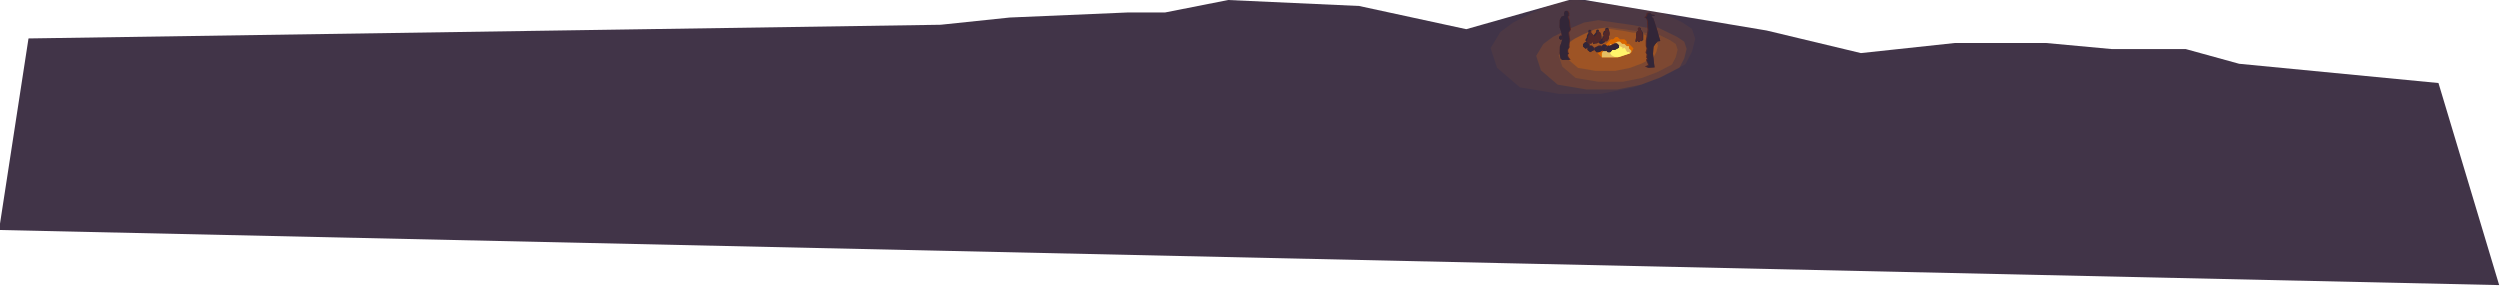 <?xml version="1.0" encoding="UTF-8" standalone="no"?>
<!DOCTYPE svg PUBLIC "-//W3C//DTD SVG 1.1//EN" "http://www.w3.org/Graphics/SVG/1.1/DTD/svg11.dtd">
<svg width="100%" height="100%" viewBox="0 0 2871 330" version="1.1" xmlns="http://www.w3.org/2000/svg" xmlns:xlink="http://www.w3.org/1999/xlink" xml:space="preserve" xmlns:serif="http://www.serif.com/" style="fill-rule:evenodd;clip-rule:evenodd;stroke-linejoin:round;stroke-miterlimit:1.414;">
    <g transform="matrix(1,0,0,1,-3104.24,-1843.58)">
        <g transform="matrix(6.452,0,0,4.18,-6764.53,-1570.3)">
            <g transform="matrix(-0.155,0,0,0.239,2196.05,326.161)">
                <path d="M1499.72,2147.98L1728.56,2125.86L1789.84,2108.97L1874.64,2108.97L1950.25,2101.98L2055.19,2101.98L2162.96,2113.56L2271.28,2087.6L2491.39,2050.62L2616.12,2086.08L2739.18,2059.41L2889.58,2052.56L2962.05,2066.88L3005.04,2066.88L3140.38,2072.68L3219.79,2081L4267.16,2096.73L4301.01,2316.93L2550.16,2355.55L1430.01,2380.27L1499.72,2147.98Z" style="fill:rgb(65,52,72);"/>
                <clipPath id="_clip1">
                    <path d="M1499.72,2147.98L1728.56,2125.86L1789.84,2108.97L1874.64,2108.97L1950.25,2101.98L2055.19,2101.98L2162.96,2113.56L2271.28,2087.6L2491.39,2050.62L2616.12,2086.08L2739.18,2059.41L2889.58,2052.56L2962.05,2066.88L3005.04,2066.88L3140.38,2072.68L3219.79,2081L4267.16,2096.73L4301.01,2316.93L2550.16,2355.55L1430.01,2380.27L1499.72,2147.98Z"/>
                </clipPath>
                <g clip-path="url(#_clip1)">
                    <g transform="matrix(-9.234,0,0,5.982,19840.5,-2879.41)">
                        <g transform="matrix(0.184,0,0,0.284,907.518,314.961)">
                            <path d="M5272,1827.93L5274,1834L5281,1840L5293,1842L5306,1842L5316,1840L5324,1837L5332,1832.89L5334,1829L5335,1825L5334,1822L5331,1820L5323,1816.11L5318,1816.11L5312,1815L5298,1813L5292,1814L5285,1817L5279,1820L5275,1822.97L5272,1827.93" style="fill:rgb(255,121,0);fill-opacity:0.25;"/>
                        </g>
                        <g transform="matrix(0.235,0,0,0.363,637.882,171.53)">
                            <path d="M5272,1827.93L5274,1834L5281,1840L5293,1842L5306,1842L5316,1840L5324,1837L5332,1832.89L5334,1829L5335,1825L5334,1822L5331,1820L5323,1816.11L5318,1816.11L5312,1815L5298,1813L5292,1814L5285,1817L5279,1820L5275,1822.97L5272,1827.93" style="fill:rgb(255,121,0);fill-opacity:0.148;"/>
                        </g>
                        <g transform="matrix(0.297,0,0,0.459,308.23,-3.826)">
                            <path d="M5272,1827.93L5274,1834L5281,1840L5293,1842L5306,1842L5316,1840L5324,1837L5332,1832.89L5334,1829L5335,1825L5334,1822L5331,1820L5323,1816.11L5318,1816.11L5312,1815L5298,1813L5292,1814L5285,1817L5279,1820L5275,1822.97L5272,1827.93" style="fill:rgb(255,121,0);fill-opacity:0.148;"/>
                        </g>
                        <g transform="matrix(0.404,0,0,0.624,-261.544,-306.913)">
                            <path d="M5272,1827.93L5274,1834L5281,1840L5293,1842L5306,1842L5316,1840L5324,1837L5332,1832.89L5334,1829L5335,1825L5334,1822L5331,1820L5323,1816.11L5318,1816.11L5312,1815L5298,1813L5292,1814L5285,1817L5279,1820L5275,1822.97L5272,1827.93" style="fill:rgb(255,121,0);fill-opacity:0.06;"/>
                        </g>
                        <g transform="matrix(0.281,0,0,0.434,394.007,42.148)">
                            <path d="M5295,1825L5296,1824L5297,1823.5L5297,1822L5298,1822L5299,1821L5300,1820L5301,1820L5302,1819L5303,1819L5304,1820L5306,1820L5307,1821L5307,1822L5308,1822L5310,1824L5309,1826L5306,1827L5303,1828L5299,1828L5296,1828L5294,1826L5295,1825" style="fill:rgb(218,104,0);"/>
                            <clipPath id="_clip2">
                                <path d="M5295,1825L5296,1824L5297,1823.5L5297,1822L5298,1822L5299,1821L5300,1820L5301,1820L5302,1819L5303,1819L5304,1820L5306,1820L5307,1821L5307,1822L5308,1822L5310,1824L5309,1826L5306,1827L5303,1828L5299,1828L5296,1828L5294,1826L5295,1825"/>
                            </clipPath>
                            <g clip-path="url(#_clip2)">
                                <g>
                                    <path d="M5296,1828L5296,1826L5297,1824.75L5298,1825L5299,1823.5L5299,1823L5300,1822L5301,1823L5301,1822L5303,1821L5304,1821L5305,1822L5306,1822L5307,1823L5308,1823L5308,1824L5309,1825L5309,1825.5L5308,1827L5306,1828L5303,1828L5299,1828L5296,1828" style="fill:rgb(230,191,99);"/>
                                    <clipPath id="_clip3">
                                        <path d="M5296,1828L5296,1826L5297,1824.75L5298,1825L5299,1823.5L5299,1823L5300,1822L5301,1823L5301,1822L5303,1821L5304,1821L5305,1822L5306,1822L5307,1823L5308,1823L5308,1824L5309,1825L5309,1825.5L5308,1827L5306,1828L5303,1828L5299,1828L5296,1828"/>
                                    </clipPath>
                                    <g clip-path="url(#_clip3)">
                                        <g id="_-Curve-" serif:id="(Curve)" transform="matrix(-0.692,0,0,0.692,8973.46,562.808)">
                                            <path d="M5296,1828L5296,1826L5297,1824.75L5298,1825L5299,1823.5L5299,1823L5300,1822L5301,1823L5301,1822L5303,1821L5304,1821L5305,1822L5306,1822L5307,1823L5308,1823L5308,1824L5309,1825L5309,1825.5L5308,1827L5306,1828L5303,1828L5299,1828L5296,1828" style="fill:rgb(255,245,107);"/>
                                        </g>
                                    </g>
                                </g>
                            </g>
                        </g>
                        <g transform="matrix(1.812,0,0,1.812,-1506.14,-630.183)">
                            <g transform="matrix(0.155,0,0,0.239,1048.38,370.949)">
                                <path d="M5297,1829L5298,1830L5299.16,1830L5301,1829L5301,1828L5300,1827L5299,1827L5297,1828L5297,1829Z" style="fill:rgb(82,40,41);"/>
                                <clipPath id="_clip4">
                                    <path d="M5297,1829L5298,1830L5299.16,1830L5301,1829L5301,1828L5300,1827L5299,1827L5297,1828L5297,1829Z"/>
                                </clipPath>
                                <g clip-path="url(#_clip4)">
                                    <g transform="matrix(1,0,0,1,-0.166,0.34)">
                                        <path d="M5297,1829L5298,1830L5299.16,1830L5301,1829L5301,1828L5300,1827L5299,1827L5297,1828L5297,1829Z" style="fill:rgb(50,38,56);"/>
                                    </g>
                                </g>
                            </g>
                            <g transform="matrix(0.155,0,0,0.239,1049.46,370.709)">
                                <path d="M5297,1829L5298,1830L5299.16,1830L5301,1829L5301,1828L5300,1827L5299,1827L5297,1828L5297,1829Z" style="fill:rgb(82,40,41);"/>
                                <clipPath id="_clip5">
                                    <path d="M5297,1829L5298,1830L5299.16,1830L5301,1829L5301,1828L5300,1827L5299,1827L5297,1828L5297,1829Z"/>
                                </clipPath>
                                <g clip-path="url(#_clip5)">
                                    <g transform="matrix(1,0,0,1,0.244,0.279)">
                                        <path d="M5297,1829L5298,1830L5299.16,1830L5301,1829L5301,1828L5300,1827L5299,1827L5297,1828L5297,1829Z" style="fill:rgb(50,38,56);"/>
                                    </g>
                                </g>
                            </g>
                            <g transform="matrix(0.116,0,0,0.199,1255.24,443.262)">
                                <path d="M5297,1829L5298,1830L5299.16,1830L5301,1829L5301,1828L5300,1827L5299,1827L5297,1828L5297,1829Z" style="fill:rgb(82,40,41);"/>
                                <clipPath id="_clip6">
                                    <path d="M5297,1829L5298,1830L5299.16,1830L5301,1829L5301,1828L5300,1827L5299,1827L5297,1828L5297,1829Z"/>
                                </clipPath>
                                <g clip-path="url(#_clip6)">
                                    <g transform="matrix(1,0,0,1,0.246,0.262)">
                                        <path d="M5297,1829L5298,1830L5299.16,1830L5301,1829L5301,1828L5300,1827L5299,1827L5297,1828L5297,1829Z" style="fill:rgb(50,38,56);"/>
                                    </g>
                                </g>
                            </g>
                            <g transform="matrix(0.155,0,0,0.239,1048.84,370.829)">
                                <path d="M5297,1829L5298,1830L5299.16,1830L5300,1829L5300,1828L5299,1827L5298,1827L5297,1828L5297,1829Z" style="fill:rgb(82,40,41);"/>
                                <clipPath id="_clip7">
                                    <path d="M5297,1829L5298,1830L5299.16,1830L5300,1829L5300,1828L5299,1827L5298,1827L5297,1828L5297,1829Z"/>
                                </clipPath>
                                <g clip-path="url(#_clip7)">
                                    <g transform="matrix(1,0,0,1,0.018,0.222)">
                                        <path d="M5297,1829L5298,1830L5299.16,1830L5300,1829L5300,1828L5299,1827L5298,1827L5297,1828L5297,1829Z" style="fill:rgb(50,38,56);"/>
                                    </g>
                                </g>
                            </g>
                            <g transform="matrix(0.155,0,0,0.239,1049.15,370.949)">
                                <path d="M5297,1829L5298,1830L5299.16,1830L5300,1829L5300,1828L5299,1827L5298,1827L5297,1828L5297,1829Z" style="fill:rgb(82,40,41);"/>
                                <clipPath id="_clip8">
                                    <path d="M5297,1829L5298,1830L5299.16,1830L5300,1829L5300,1828L5299,1827L5298,1827L5297,1828L5297,1829Z"/>
                                </clipPath>
                                <g clip-path="url(#_clip8)">
                                    <g transform="matrix(1,0,0,1,0.184,0.251)">
                                        <path d="M5297,1829L5298,1830L5299.16,1830L5300,1829L5300,1828L5299,1827L5298,1827L5297,1828L5297,1829Z" style="fill:rgb(50,38,56);"/>
                                    </g>
                                </g>
                            </g>
                            <g transform="matrix(0.103,0,0,0.159,1321.3,516.053)">
                                <path d="M5298,1829L5299.16,1830L5301,1829L5301,1828L5300,1827L5299,1827L5298,1828L5298,1829Z" style="fill:rgb(82,40,41);"/>
                                <clipPath id="_clip9">
                                    <path d="M5298,1829L5299.16,1830L5301,1829L5301,1828L5300,1827L5299,1827L5298,1828L5298,1829Z"/>
                                </clipPath>
                                <g clip-path="url(#_clip9)">
                                    <g transform="matrix(1,0,0,1,-0.251,0.158)">
                                        <path d="M5298,1829L5299.16,1830L5301,1829L5301,1828L5300,1827L5299,1827L5298,1828L5298,1829Z" style="fill:rgb(50,38,56);"/>
                                    </g>
                                </g>
                            </g>
                            <g transform="matrix(0.103,0,0,0.159,1323.78,515.814)">
                                <path d="M5298,1829L5299.16,1830L5301,1829L5301,1828L5300,1827L5299,1827L5298,1828L5298,1829Z" style="fill:rgb(82,40,41);"/>
                                <clipPath id="_clip10">
                                    <path d="M5298,1829L5299.16,1830L5301,1829L5301,1828L5300,1827L5299,1827L5298,1828L5298,1829Z"/>
                                </clipPath>
                                <g clip-path="url(#_clip10)">
                                    <g transform="matrix(1,0,0,1,0.375,0.375)">
                                        <path d="M5298,1829L5299.16,1830L5301,1829L5301,1828L5300,1827L5299,1827L5298,1828L5298,1829Z" style="fill:rgb(50,38,56);"/>
                                    </g>
                                </g>
                            </g>
                            <g transform="matrix(0.155,0,0,0.239,1047.76,370.949)">
                                <path d="M5298,1829L5299.16,1830L5301,1829L5301,1828L5300,1827L5299,1827L5298,1828L5298,1829Z" style="fill:rgb(82,40,41);"/>
                                <clipPath id="_clip11">
                                    <path d="M5298,1829L5299.16,1830L5301,1829L5301,1828L5300,1827L5299,1827L5298,1828L5298,1829Z"/>
                                </clipPath>
                                <g clip-path="url(#_clip11)">
                                    <g transform="matrix(1,0,0,1,-0.178,0.19)">
                                        <path d="M5298,1829L5299.16,1830L5301,1829L5301,1828L5300,1827L5299,1827L5298,1828L5298,1829Z" style="fill:rgb(50,38,56);"/>
                                    </g>
                                </g>
                            </g>
                            <g transform="matrix(0.155,0,0,0.239,1047.45,370.59)">
                                <path d="M5298,1829L5299.16,1830L5301,1829L5301,1828L5300,1827L5299,1827L5298,1828L5298,1829Z" style="fill:rgb(82,40,41);"/>
                                <clipPath id="_clip12">
                                    <path d="M5298,1829L5299.16,1830L5301,1829L5301,1828L5300,1827L5299,1827L5298,1828L5298,1829Z"/>
                                </clipPath>
                                <g clip-path="url(#_clip12)">
                                    <g transform="matrix(1,0,0,1,-0.169,0.104)">
                                        <path d="M5298,1829L5299.16,1830L5301,1829L5301,1828L5300,1827L5299,1827L5298,1828L5298,1829Z" style="fill:rgb(50,38,56);"/>
                                    </g>
                                </g>
                            </g>
                        </g>
                    </g>
                </g>
            </g>
        </g>
        <g transform="matrix(6.452,0,0,4.18,-6764.53,-1570.3)">
            <g transform="matrix(0.222,0,0,0.342,620.267,165.847)">
                <path d="M5380.45,1934.77L5381.08,1933.4L5380.39,1933.23L5380.53,1932.81L5381.22,1932.27L5381.75,1932.21L5381.57,1931.3L5381.06,1930.64L5381.49,1929.03L5381.9,1928.16L5382.98,1927.65L5382.88,1926.82L5383.36,1925.61L5385.36,1925.34L5386.17,1927.91L5386.51,1929.58L5386.23,1931.77L5385.76,1932.04L5385.84,1932.81L5386.08,1933.55L5385.57,1934.66L5384.31,1936.25L5382.03,1936.28L5380.75,1936.34L5380.49,1935.01" style="fill:rgb(50,38,56);"/>
                <clipPath id="_clip13">
                    <path d="M5380.45,1934.77L5381.08,1933.4L5380.39,1933.23L5380.53,1932.81L5381.22,1932.27L5381.75,1932.21L5381.57,1931.3L5381.06,1930.64L5381.49,1929.03L5381.9,1928.16L5382.98,1927.65L5382.88,1926.82L5383.36,1925.61L5385.36,1925.34L5386.17,1927.91L5386.51,1929.58L5386.23,1931.77L5385.76,1932.04L5385.84,1932.81L5386.08,1933.55L5385.57,1934.66L5384.31,1936.25L5382.03,1936.28L5380.75,1936.34L5380.49,1935.01"/>
                </clipPath>
                <g clip-path="url(#_clip13)">
                    <g transform="matrix(1,0,0,1,0.021,1.249)">
                        <path d="M5380.45,1934.77L5381.08,1933.4L5380.39,1933.23L5380.53,1932.81L5381.22,1932.27L5381.75,1932.21L5381.57,1931.3L5381.06,1930.64L5381.49,1929.03L5381.9,1928.16L5382.98,1927.65L5382.88,1926.82L5383.36,1925.61L5385.36,1925.34L5386.17,1927.91L5386.51,1929.58L5386.23,1931.77L5385.76,1932.04L5385.84,1932.81L5386.08,1933.55L5385.57,1934.66L5384.31,1936.25L5382.03,1936.28L5380.75,1936.34L5380.49,1935.01" style="fill:rgb(82,40,41);"/>
                    </g>
                </g>
            </g>
        </g>
        <g transform="matrix(6.452,0,0,4.18,-6764.53,-1570.3)">
            <g transform="matrix(0.222,0,0,0.342,620.267,165.847)">
                <path d="M5414.59,1956.6L5417.72,1957.56L5422.52,1957.25L5422.04,1953.65L5421.27,1946.39L5421.48,1942.93L5421.69,1940.66L5422.88,1938.8L5424.96,1936.37L5427.11,1936.11L5424.35,1926.44L5422.48,1920.65L5421.57,1917.85L5420.38,1916.78L5420.17,1916.11L5422.56,1915.95L5422.3,1914.82L5420.02,1914.67L5418.86,1913.12L5416.29,1913.49L5415.5,1915.9L5414.05,1917.22L5415.59,1917.67L5416.4,1919.69L5416.56,1924.85L5416.85,1927.09L5416.06,1932.12L5415.43,1935.75L5415.43,1940.03L5416.08,1942.08L5415.25,1945.38L5416.1,1946.75L5415.74,1949.39L5416.44,1950.22L5415.57,1951.17L5416.4,1952.9L5417.26,1955.2L5414.59,1956.6" style="fill:rgb(82,40,41);"/>
                <clipPath id="_clip14">
                    <path d="M5414.59,1956.6L5417.72,1957.56L5422.52,1957.25L5422.04,1953.65L5421.27,1946.39L5421.48,1942.93L5421.69,1940.66L5422.88,1938.8L5424.96,1936.37L5427.11,1936.11L5424.35,1926.44L5422.48,1920.65L5421.57,1917.85L5420.38,1916.78L5420.17,1916.11L5422.56,1915.95L5422.3,1914.82L5420.02,1914.67L5418.86,1913.12L5416.29,1913.49L5415.5,1915.9L5414.05,1917.22L5415.59,1917.67L5416.4,1919.69L5416.56,1924.85L5416.85,1927.09L5416.06,1932.12L5415.43,1935.75L5415.43,1940.03L5416.08,1942.08L5415.25,1945.38L5416.1,1946.75L5415.74,1949.39L5416.44,1950.22L5415.57,1951.17L5416.4,1952.9L5417.26,1955.2L5414.59,1956.6"/>
                </clipPath>
                <g clip-path="url(#_clip14)">
                    <g transform="matrix(1,0,0,1,0.805,0.414)">
                        <path d="M5414.59,1956.6L5417.72,1957.56L5422.52,1957.25L5422.04,1953.65L5421.27,1946.39L5421.48,1942.93L5421.69,1940.66L5422.88,1938.8L5424.96,1936.37L5427.11,1936.11L5424.35,1926.44L5422.48,1920.65L5421.57,1917.85L5420.38,1916.78L5420.17,1916.11L5422.56,1915.95L5422.3,1914.82L5420.02,1914.67L5418.86,1913.12L5416.29,1913.49L5415.5,1915.9L5414.05,1917.22L5415.59,1917.67L5416.4,1919.69L5416.56,1924.85L5416.85,1927.09L5416.06,1932.12L5415.43,1935.75L5415.43,1940.03L5416.08,1942.08L5415.25,1945.38L5416.1,1946.75L5415.74,1949.39L5416.44,1950.22L5415.57,1951.17L5416.4,1952.9L5417.26,1955.2L5414.59,1956.6" style="fill:rgb(50,38,56);"/>
                    </g>
                </g>
            </g>
        </g>
        <g transform="matrix(6.452,0,0,4.18,-6764.53,-1550.47)">
            <g transform="matrix(0.222,0,0,0.342,620.2,161.421)">
                <path d="M5354.3,1912.12L5353.54,1910.94L5352.36,1910.79L5350.91,1911.13L5350.2,1912.87L5350.52,1914.75L5348.18,1915.56L5346.8,1918.23L5346.69,1924.16L5347.9,1927.67L5348.66,1931.68L5348.95,1933.04L5348.13,1936.41L5346.89,1939.65L5346.77,1945.45L5347.44,1949.15L5348.85,1950.43L5351.74,1950.21L5353.71,1950.34L5355.6,1950.12L5354.53,1948.87L5353.89,1948.03L5353.36,1946.25L5354.32,1945.15L5353.62,1944.17L5353.54,1942.28L5354.77,1940.1L5354.61,1938.73L5355.14,1934.13L5354.85,1931.94L5354.42,1929.3L5354.35,1928.22L5355.81,1926.12L5355.63,1924.44L5355.26,1922.82L5355.07,1919.98L5354.83,1918.41L5353.85,1916.12L5353.97,1914.93L5354.59,1915L5354.48,1913.74L5354.65,1912.94L5354.3,1912.12" style="fill:rgb(82,40,41);"/>
                <clipPath id="_clip15">
                    <path d="M5354.3,1912.12L5353.54,1910.94L5352.36,1910.79L5350.91,1911.13L5350.2,1912.87L5350.52,1914.75L5348.18,1915.56L5346.8,1918.23L5346.69,1924.16L5347.9,1927.67L5348.66,1931.68L5348.95,1933.04L5348.13,1936.41L5346.89,1939.65L5346.77,1945.45L5347.44,1949.15L5348.85,1950.43L5351.74,1950.21L5353.71,1950.34L5355.6,1950.12L5354.53,1948.87L5353.89,1948.03L5353.36,1946.25L5354.32,1945.15L5353.62,1944.17L5353.54,1942.28L5354.77,1940.1L5354.61,1938.73L5355.14,1934.13L5354.85,1931.94L5354.42,1929.3L5354.35,1928.22L5355.81,1926.12L5355.63,1924.44L5355.26,1922.82L5355.07,1919.98L5354.83,1918.41L5353.85,1916.12L5353.97,1914.93L5354.59,1915L5354.48,1913.74L5354.65,1912.94L5354.3,1912.12"/>
                </clipPath>
                <g clip-path="url(#_clip15)">
                    <g transform="matrix(1,0,0,1,-0.675,0.089)">
                        <path d="M5354.3,1912.12L5353.54,1910.94L5352.36,1910.79L5350.91,1911.13L5350.2,1912.87L5350.52,1914.75L5348.18,1915.56L5346.8,1918.23L5346.69,1924.16L5347.9,1927.67L5348.66,1931.68L5348.95,1933.04L5348.13,1936.41L5346.89,1939.65L5346.77,1945.45L5347.44,1949.15L5348.85,1950.43L5351.74,1950.21L5353.71,1950.34L5355.6,1950.12L5354.53,1948.87L5353.89,1948.03L5353.36,1946.25L5354.32,1945.15L5353.62,1944.17L5353.54,1942.28L5354.77,1940.1L5354.61,1938.73L5355.14,1934.13L5354.85,1931.94L5354.42,1929.3L5354.35,1928.22L5355.81,1926.12L5355.63,1924.44L5355.26,1922.82L5355.07,1919.98L5354.83,1918.41L5353.85,1916.12L5353.97,1914.93L5354.59,1915L5354.48,1913.74L5354.65,1912.94L5354.3,1912.12" style="fill:rgb(50,38,56);"/>
                    </g>
                </g>
            </g>
        </g>
        <g transform="matrix(6.452,0,0,4.18,-6764.53,-1550.47)">
            <g transform="matrix(0.222,0,0,0.342,620.196,161.421)">
                <path d="M5369.84,1928.74L5369.7,1927.91L5369.7,1927L5370.2,1926.26L5371.21,1926.07L5372.02,1926.68L5372,1927.67L5372.04,1928.64L5372.95,1929.47L5373.96,1930.89L5373.94,1930.36L5374.78,1929.59L5375.69,1928.35L5376.07,1928.14L5375.94,1927.35L5376.2,1926.25L5377.15,1925.92L5378.08,1926.2L5378.33,1927.1L5378.33,1927.69L5379.26,1928.23L5379.98,1929.82L5380.15,1931.34L5380.3,1932.37L5380.09,1932.54L5379.98,1933.36L5379.48,1934.95L5378.33,1935.45L5377.56,1936.67L5376.32,1937.01L5375.15,1937.11L5373.59,1937.64L5373.39,1936.5L5373.01,1935.83L5372.41,1937.02L5370.97,1937.25L5369.09,1936.69L5368.05,1936.49L5368.05,1935.14L5367.43,1935.06L5367.44,1934.04L5368.46,1932.38L5368.62,1930.81L5369.3,1929.42L5369.84,1928.74" style="fill:rgb(50,38,56);"/>
                <clipPath id="_clip16">
                    <path d="M5369.84,1928.74L5369.7,1927.91L5369.7,1927L5370.2,1926.26L5371.21,1926.07L5372.02,1926.68L5372,1927.67L5372.04,1928.64L5372.95,1929.47L5373.96,1930.89L5373.94,1930.36L5374.78,1929.59L5375.69,1928.35L5376.07,1928.14L5375.94,1927.35L5376.2,1926.25L5377.15,1925.92L5378.08,1926.2L5378.33,1927.1L5378.33,1927.69L5379.26,1928.23L5379.98,1929.82L5380.15,1931.34L5380.3,1932.37L5380.09,1932.54L5379.98,1933.36L5379.48,1934.95L5378.33,1935.45L5377.56,1936.67L5376.32,1937.01L5375.15,1937.11L5373.59,1937.64L5373.39,1936.5L5373.01,1935.83L5372.41,1937.02L5370.97,1937.25L5369.09,1936.69L5368.05,1936.49L5368.05,1935.14L5367.43,1935.06L5367.44,1934.04L5368.46,1932.38L5368.62,1930.81L5369.3,1929.42L5369.84,1928.74"/>
                </clipPath>
                <g clip-path="url(#_clip16)">
                    <g transform="matrix(1,0,0,1,0.845,0.887)">
                        <path d="M5369.84,1928.74L5369.7,1927.91L5369.7,1927L5370.2,1926.26L5371.21,1926.07L5372.02,1926.68L5372,1927.67L5372.04,1928.64L5372.95,1929.47L5373.96,1930.89L5373.94,1930.36L5374.78,1929.59L5375.69,1928.35L5376.07,1928.14L5375.94,1927.35L5376.2,1926.25L5377.15,1925.92L5378.08,1926.2L5378.33,1927.1L5378.33,1927.69L5379.26,1928.23L5379.98,1929.82L5380.15,1931.34L5380.3,1932.37L5380.09,1932.54L5379.98,1933.36L5379.48,1934.95L5378.33,1935.45L5377.56,1936.67L5376.32,1937.01L5375.15,1937.11L5373.59,1937.64L5373.39,1936.5L5373.01,1935.83L5372.41,1937.02L5370.97,1937.25L5369.09,1936.69L5368.05,1936.49L5368.05,1935.14L5367.43,1935.06L5367.44,1934.04L5368.46,1932.38L5368.62,1930.81L5369.3,1929.42L5369.84,1928.74" style="fill:rgb(82,40,41);"/>
                    </g>
                </g>
            </g>
        </g>
        <g transform="matrix(6.452,0,0,4.18,-6764.53,-1550.47)">
            <g transform="matrix(0.222,0,0,0.342,620.2,161.421)">
                <path d="M5407.69,1934.2L5407.55,1935.13L5407.67,1935.86L5408.35,1935.91L5409.25,1934.88L5409.6,1935.84L5410.41,1936.02L5410.84,1936.02L5411.11,1935.22L5412.4,1935.31L5413.75,1934.29L5413.79,1930.16L5413.44,1928.32L5412.32,1926.48L5411.83,1926.34L5411.91,1924.98L5411.16,1924.33L5410.16,1924.33L5409.42,1924.98L5409.43,1925.8L5409.71,1926.96L5408.81,1927.27L5408.29,1928.38L5407.97,1929.82L5408.03,1930.8L5408.18,1931.99L5407.86,1933.14L5407.69,1934.2Z" style="fill:rgb(50,38,56);"/>
                <clipPath id="_clip17">
                    <path d="M5407.69,1934.2L5407.55,1935.13L5407.67,1935.86L5408.35,1935.91L5409.25,1934.88L5409.6,1935.84L5410.41,1936.02L5410.84,1936.02L5411.11,1935.22L5412.4,1935.31L5413.75,1934.29L5413.79,1930.16L5413.44,1928.32L5412.32,1926.48L5411.83,1926.34L5411.91,1924.98L5411.16,1924.33L5410.16,1924.33L5409.42,1924.98L5409.43,1925.8L5409.71,1926.96L5408.81,1927.27L5408.29,1928.38L5407.97,1929.82L5408.03,1930.8L5408.18,1931.99L5407.86,1933.14L5407.69,1934.2Z"/>
                </clipPath>
                <g clip-path="url(#_clip17)">
                    <g transform="matrix(1,0,0,1,-0.56,-0.16)">
                        <path d="M5407.69,1934.2L5407.55,1935.13L5407.67,1935.86L5408.35,1935.91L5409.25,1934.88L5409.6,1935.84L5410.41,1936.02L5410.84,1936.02L5411.11,1935.22L5412.4,1935.31L5413.75,1934.29L5413.79,1930.16L5413.44,1928.32L5412.32,1926.48L5411.83,1926.34L5411.91,1924.98L5411.16,1924.33L5410.16,1924.33L5409.42,1924.98L5409.43,1925.8L5409.71,1926.96L5408.81,1927.27L5408.29,1928.38L5407.97,1929.82L5408.03,1930.8L5408.18,1931.99L5407.86,1933.14L5407.69,1934.2Z" style="fill:rgb(82,40,41);"/>
                    </g>
                </g>
            </g>
        </g>
    </g>
</svg>
